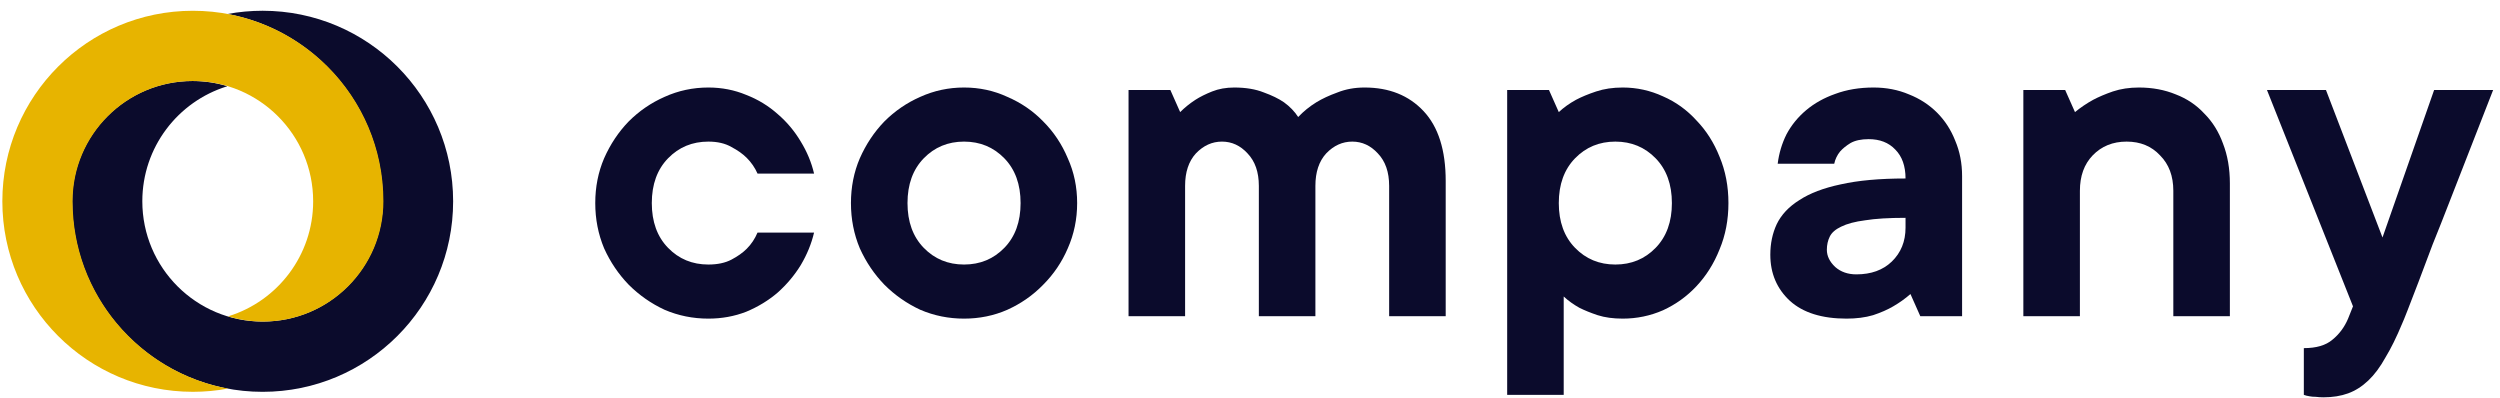 <svg width="182" height="29" viewBox="0 0 182 29" fill="none" xmlns="http://www.w3.org/2000/svg">
<path d="M19.118 0.783C18.245 0.783 17.389 0.864 16.562 1.018C23.001 2.218 27.875 7.867 27.875 14.653C27.875 19.49 23.955 23.41 19.118 23.41C14.281 23.41 10.361 19.49 10.361 14.653C10.361 10.723 12.949 7.398 16.514 6.29L16.522 6.265C15.726 6.026 14.88 5.898 14.005 5.898C9.168 5.898 5.248 9.818 5.248 14.655C5.248 22.316 11.459 28.525 19.118 28.525C26.779 28.525 32.988 22.314 32.988 14.655C32.988 6.994 26.777 0.783 19.118 0.783Z" fill="#0B0B2C"/>
<path d="M14.041 0.784C6.382 0.784 0.171 6.994 0.171 14.654C0.171 22.315 6.382 28.524 14.041 28.524C14.914 28.524 15.769 28.443 16.597 28.289C10.158 27.089 5.284 21.44 5.284 14.654C5.284 9.817 9.204 5.897 14.041 5.897C18.878 5.897 22.798 9.817 22.798 14.654C22.798 18.584 20.21 21.909 16.645 23.017L16.637 23.042C17.433 23.281 18.279 23.409 19.154 23.409C23.991 23.409 27.911 19.489 27.911 14.652C27.913 6.994 21.702 0.784 14.041 0.784Z" fill="#E7B400"/>
<path d="M59.264 16.931C59.074 17.743 58.751 18.53 58.298 19.294C57.844 20.034 57.284 20.702 56.615 21.299C55.947 21.872 55.184 22.337 54.324 22.695C53.465 23.029 52.547 23.196 51.568 23.196C50.446 23.196 49.384 22.981 48.382 22.552C47.404 22.098 46.533 21.49 45.769 20.726C45.029 19.962 44.432 19.079 43.979 18.077C43.55 17.051 43.335 15.953 43.335 14.784C43.335 13.614 43.55 12.528 43.979 11.526C44.432 10.5 45.029 9.605 45.769 8.841C46.533 8.078 47.404 7.481 48.382 7.051C49.384 6.598 50.446 6.371 51.568 6.371C52.547 6.371 53.465 6.55 54.324 6.908C55.184 7.242 55.947 7.708 56.615 8.304C57.284 8.877 57.844 9.545 58.298 10.309C58.751 11.049 59.074 11.824 59.264 12.636H55.148C54.957 12.206 54.694 11.824 54.36 11.49C54.074 11.204 53.704 10.941 53.251 10.703C52.797 10.44 52.236 10.309 51.568 10.309C50.399 10.309 49.42 10.715 48.633 11.526C47.845 12.338 47.451 13.423 47.451 14.784C47.451 16.144 47.845 17.23 48.633 18.041C49.42 18.853 50.399 19.258 51.568 19.258C52.236 19.258 52.797 19.139 53.251 18.9C53.704 18.662 54.074 18.399 54.36 18.113C54.694 17.779 54.957 17.385 55.148 16.931H59.264Z" fill="#0B0B2C"/>
<path d="M66.066 14.784C66.066 16.144 66.46 17.23 67.247 18.041C68.035 18.853 69.013 19.258 70.183 19.258C71.352 19.258 72.33 18.853 73.118 18.041C73.906 17.23 74.299 16.144 74.299 14.784C74.299 13.423 73.906 12.338 73.118 11.526C72.33 10.715 71.352 10.309 70.183 10.309C69.013 10.309 68.035 10.715 67.247 11.526C66.46 12.338 66.066 13.423 66.066 14.784ZM78.416 14.784C78.416 15.953 78.189 17.051 77.736 18.077C77.306 19.079 76.71 19.962 75.946 20.726C75.206 21.49 74.335 22.098 73.333 22.552C72.354 22.981 71.304 23.196 70.183 23.196C69.061 23.196 67.999 22.981 66.997 22.552C66.018 22.098 65.147 21.49 64.383 20.726C63.644 19.962 63.047 19.079 62.594 18.077C62.164 17.051 61.949 15.953 61.949 14.784C61.949 13.614 62.164 12.528 62.594 11.526C63.047 10.5 63.644 9.605 64.383 8.841C65.147 8.078 66.018 7.481 66.997 7.051C67.999 6.598 69.061 6.371 70.183 6.371C71.304 6.371 72.354 6.598 73.333 7.051C74.335 7.481 75.206 8.078 75.946 8.841C76.71 9.605 77.306 10.5 77.736 11.526C78.189 12.528 78.416 13.614 78.416 14.784Z" fill="#0B0B2C"/>
<path d="M89.854 6.371C90.689 6.371 91.405 6.491 92.002 6.729C92.599 6.944 93.088 7.183 93.47 7.445C93.899 7.755 94.245 8.113 94.508 8.519C94.89 8.113 95.331 7.755 95.832 7.445C96.262 7.183 96.775 6.944 97.372 6.729C97.968 6.491 98.624 6.371 99.341 6.371C101.13 6.371 102.562 6.944 103.636 8.09C104.71 9.235 105.247 10.93 105.247 13.173V23.017H101.13V13.531C101.13 12.528 100.856 11.741 100.307 11.168C99.782 10.595 99.162 10.309 98.445 10.309C97.73 10.309 97.097 10.595 96.548 11.168C96.023 11.741 95.761 12.528 95.761 13.531V23.017H91.644V13.531C91.644 12.528 91.37 11.741 90.821 11.168C90.296 10.595 89.675 10.309 88.959 10.309C88.243 10.309 87.611 10.595 87.062 11.168C86.537 11.741 86.275 12.528 86.275 13.531V23.017H82.158V6.55H85.201L85.916 8.161C86.251 7.827 86.621 7.529 87.026 7.266C87.36 7.051 87.766 6.849 88.243 6.658C88.721 6.467 89.258 6.371 89.854 6.371Z" fill="#0B0B2C"/>
<path d="M118.134 6.371C119.16 6.371 120.139 6.586 121.069 7.016C122 7.421 122.811 8.006 123.504 8.77C124.219 9.51 124.78 10.393 125.186 11.419C125.616 12.445 125.83 13.567 125.83 14.784C125.83 16.001 125.616 17.122 125.186 18.149C124.78 19.175 124.219 20.07 123.504 20.833C122.811 21.573 122 22.158 121.069 22.587C120.139 22.993 119.16 23.196 118.134 23.196C117.442 23.196 116.833 23.113 116.308 22.945C115.807 22.778 115.366 22.599 114.984 22.409C114.554 22.17 114.172 21.895 113.838 21.585V28.745H109.722V6.55H112.764L113.48 8.161C113.838 7.827 114.256 7.529 114.733 7.266C115.139 7.051 115.628 6.849 116.201 6.658C116.774 6.467 117.418 6.371 118.134 6.371ZM113.48 14.784C113.48 16.144 113.874 17.23 114.662 18.041C115.449 18.853 116.428 19.258 117.597 19.258C118.766 19.258 119.745 18.853 120.532 18.041C121.32 17.23 121.714 16.144 121.714 14.784C121.714 13.423 121.32 12.338 120.532 11.526C119.745 10.715 118.766 10.309 117.597 10.309C116.428 10.309 115.449 10.715 114.662 11.526C113.874 12.338 113.48 13.423 113.48 14.784Z" fill="#0B0B2C"/>
<path d="M136.396 6.371C137.327 6.371 138.186 6.538 138.973 6.872C139.761 7.183 140.441 7.624 141.014 8.197C141.587 8.77 142.028 9.45 142.338 10.237C142.673 11.025 142.84 11.884 142.84 12.815V23.017H139.797L139.081 21.406C138.699 21.74 138.281 22.039 137.828 22.301C137.422 22.54 136.933 22.755 136.36 22.945C135.788 23.113 135.143 23.196 134.427 23.196C132.637 23.196 131.265 22.766 130.311 21.907C129.356 21.024 128.879 19.903 128.879 18.542C128.879 17.731 129.034 16.991 129.344 16.323C129.678 15.631 130.227 15.046 130.991 14.569C131.754 14.068 132.757 13.686 133.998 13.423C135.263 13.137 136.838 12.994 138.723 12.994C138.723 12.087 138.472 11.383 137.971 10.882C137.494 10.381 136.85 10.13 136.038 10.13C135.489 10.13 135.048 10.226 134.714 10.416C134.403 10.607 134.153 10.81 133.962 11.025C133.747 11.287 133.604 11.586 133.532 11.92H129.416C129.511 11.156 129.726 10.44 130.06 9.772C130.418 9.104 130.895 8.519 131.492 8.018C132.089 7.517 132.793 7.123 133.604 6.837C134.439 6.526 135.37 6.371 136.396 6.371ZM135.143 19.974C136.217 19.974 137.076 19.664 137.721 19.044C138.389 18.399 138.723 17.576 138.723 16.573V15.858C137.506 15.858 136.527 15.917 135.788 16.037C135.048 16.132 134.463 16.287 134.033 16.502C133.628 16.693 133.353 16.931 133.21 17.218C133.067 17.504 132.995 17.826 132.995 18.184C132.995 18.638 133.198 19.055 133.604 19.437C134.01 19.795 134.523 19.974 135.143 19.974Z" fill="#0B0B2C"/>
<path d="M155.713 6.371C156.691 6.371 157.586 6.538 158.397 6.872C159.209 7.183 159.901 7.648 160.474 8.269C161.07 8.865 161.524 9.593 161.834 10.452C162.168 11.311 162.335 12.278 162.335 13.352V23.017H158.218V13.889C158.218 12.815 157.896 11.956 157.252 11.311C156.631 10.643 155.82 10.309 154.818 10.309C153.815 10.309 152.992 10.643 152.348 11.311C151.727 11.956 151.417 12.815 151.417 13.889V23.017H147.3V6.55H150.343L151.059 8.161C151.465 7.827 151.906 7.529 152.383 7.266C152.789 7.051 153.266 6.849 153.815 6.658C154.388 6.467 155.021 6.371 155.713 6.371Z" fill="#0B0B2C"/>
<path d="M165.034 6.55H169.329L173.446 17.29L177.205 6.55H181.501C180.331 9.557 179.269 12.278 178.315 14.712C177.909 15.762 177.503 16.788 177.097 17.791C176.716 18.793 176.37 19.712 176.059 20.547C175.749 21.358 175.487 22.039 175.272 22.587C175.057 23.136 174.926 23.459 174.878 23.554C174.472 24.532 174.067 25.356 173.661 26.024C173.279 26.716 172.861 27.277 172.408 27.706C171.955 28.136 171.465 28.446 170.94 28.637C170.415 28.828 169.819 28.924 169.15 28.924C168.96 28.924 168.769 28.912 168.578 28.888C168.411 28.888 168.267 28.876 168.148 28.852C167.981 28.828 167.838 28.792 167.719 28.745V25.344C168.625 25.344 169.318 25.141 169.795 24.735C170.296 24.33 170.678 23.817 170.94 23.196L171.298 22.301L165.034 6.55Z" fill="#0B0B2C"/>
</svg>
